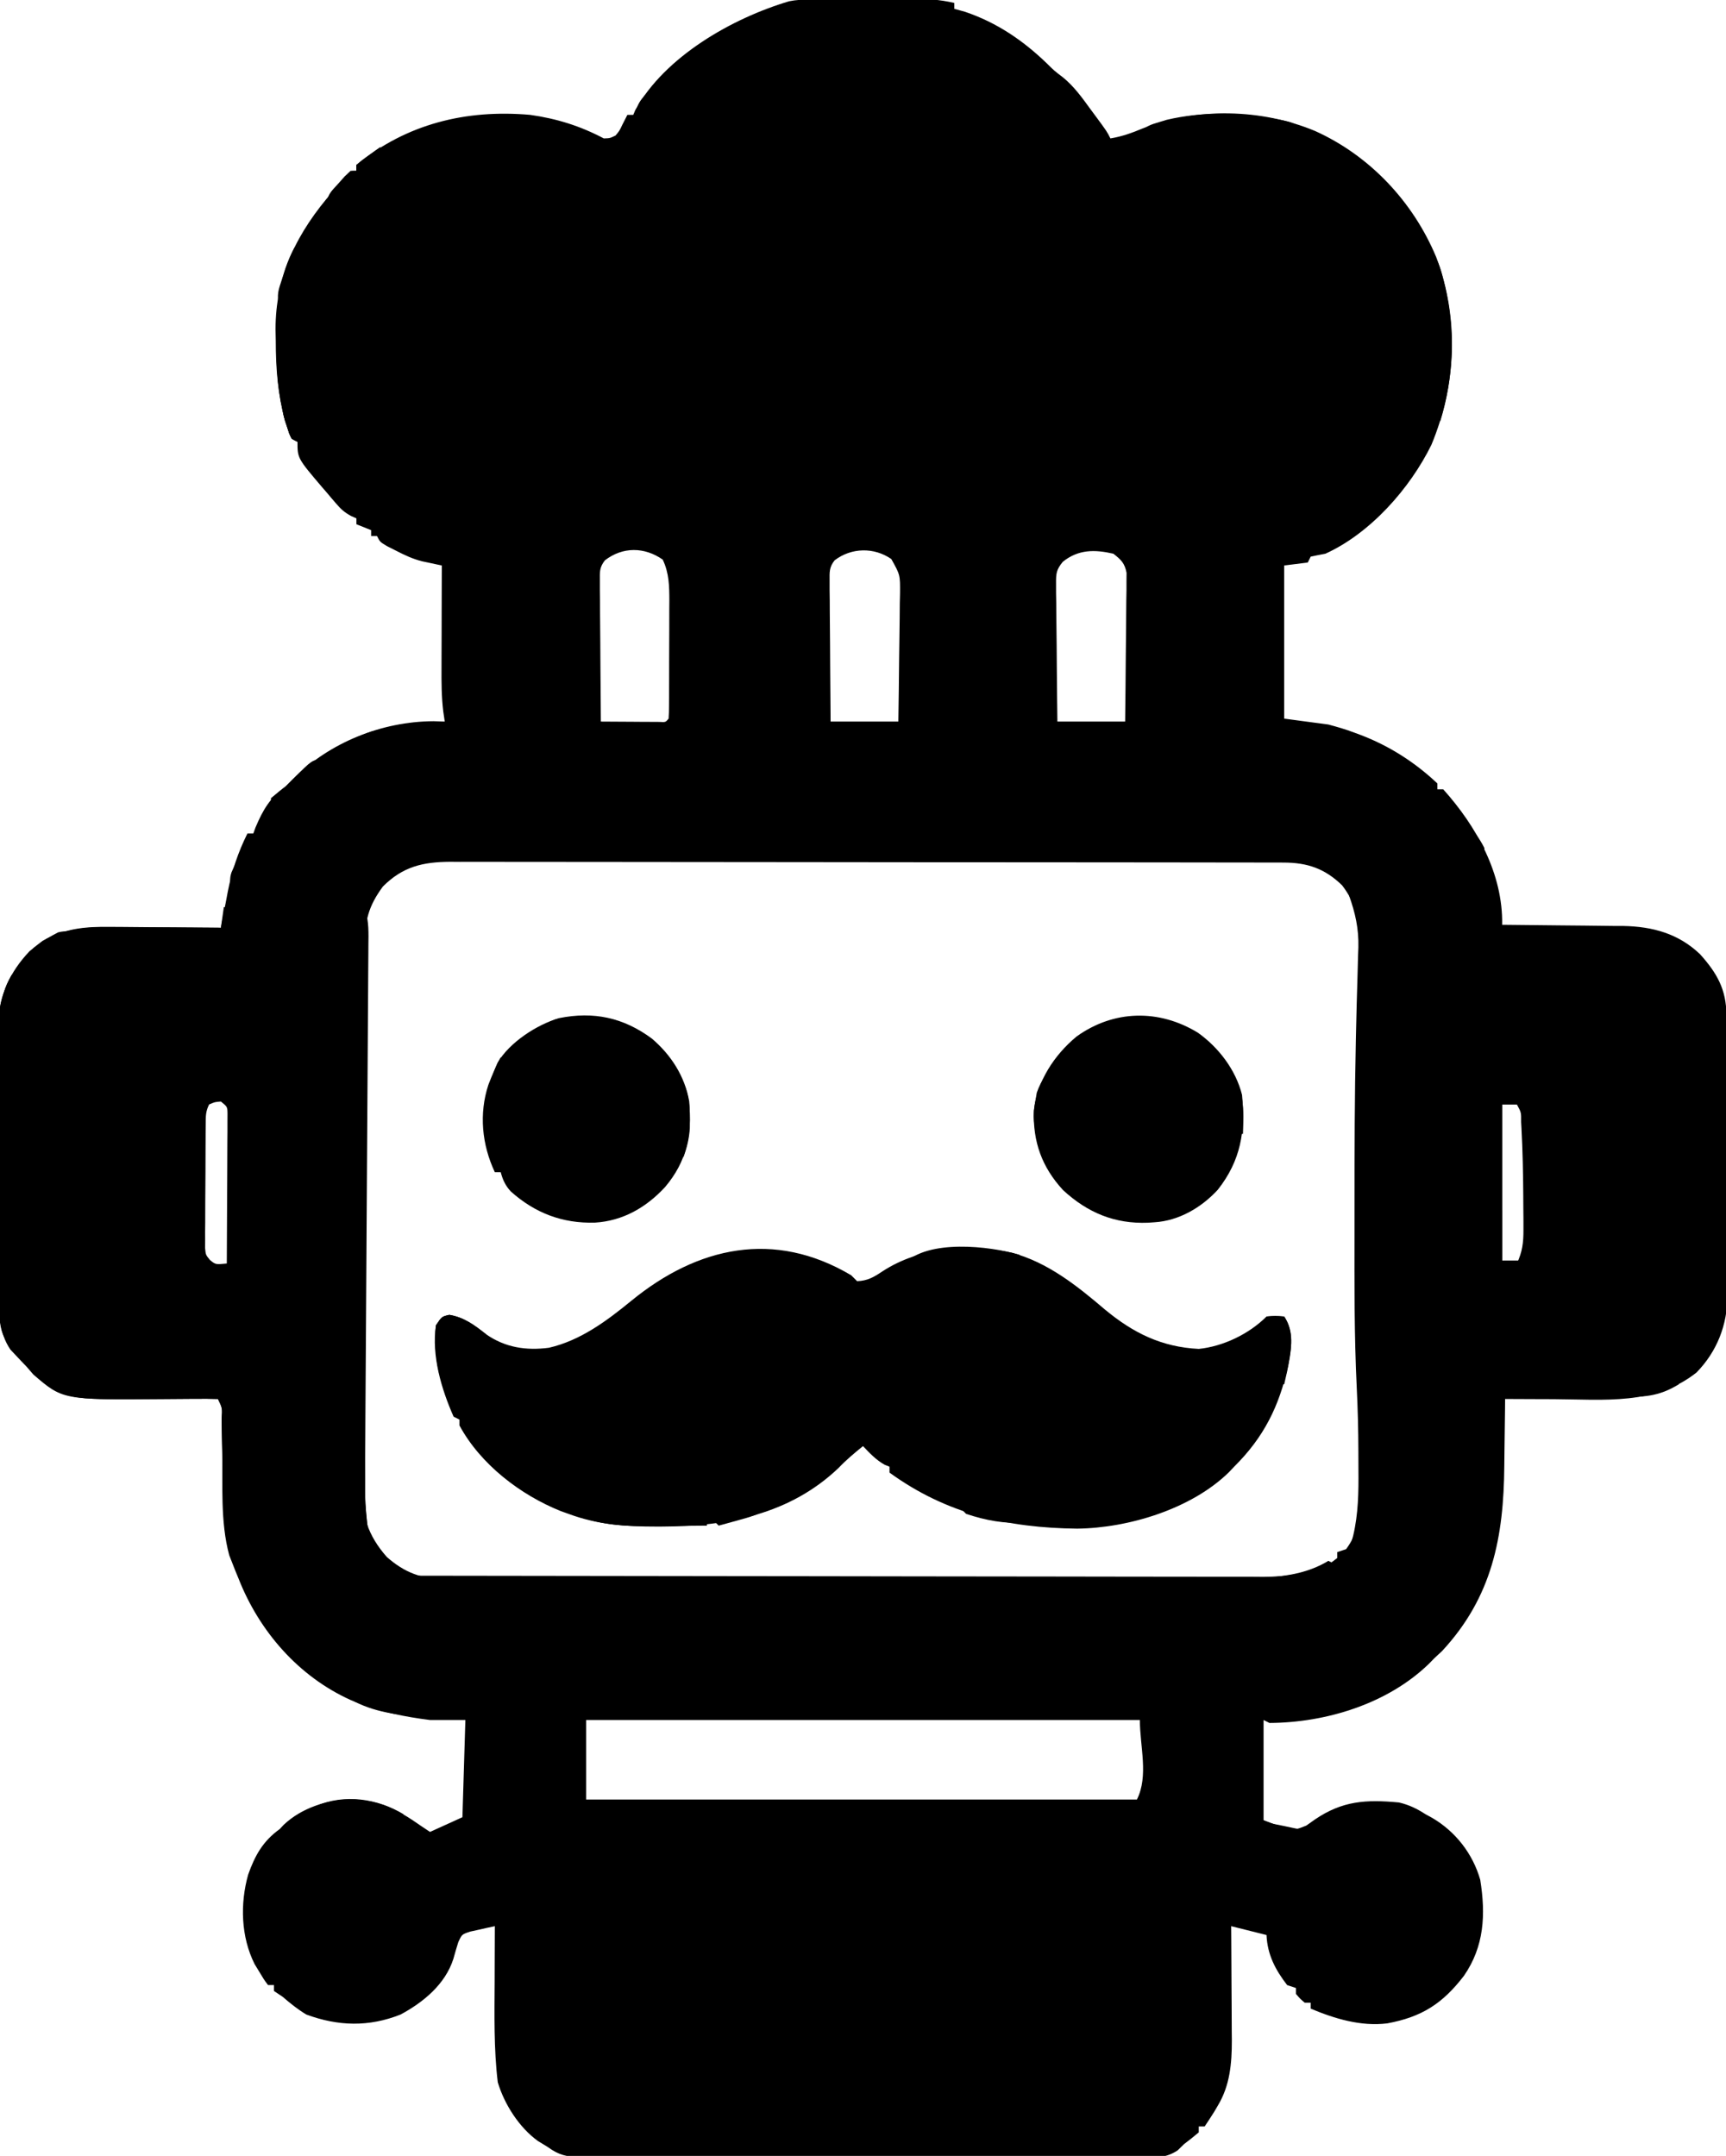 <?xml version="1.0" encoding="UTF-8"?>
<svg viewBox="0 0 586 732" version="1.1" xmlns="http://www.w3.org/2000/svg">
<path d="M0 0 C1.447 -0.005 1.447 -0.005 2.923 -0.01 C3.958 -0.008 4.994 -0.006 6.061 -0.003 C7.666 -0.005 7.666 -0.005 9.303 -0.006 C11.565 -0.007 13.827 -0.005 16.089 -0.001 C19.548 0.004 23.006 -0.001 26.465 -0.007 C28.664 -0.007 30.862 -0.005 33.061 -0.003 C34.094 -0.005 35.128 -0.007 36.192 -0.01 C37.644 -0.005 37.644 -0.005 39.125 0 C40.396 0.001 40.396 0.001 41.693 0.002 C44.253 0.136 46.629 0.568 49.127 1.129 C49.127 1.789 49.127 2.449 49.127 3.129 C50.323 3.459 51.52 3.789 52.752 4.129 C63.551 7.78 72.496 13.871 80.627 21.735 C83.12 24.201 83.12 24.201 86.045 26.418 C89.836 29.535 92.57 33.368 95.44 37.317 C95.977 38.041 96.513 38.765 97.067 39.51 C100.949 44.774 100.949 44.774 102.127 47.129 C106.091 46.48 109.489 45.237 113.19 43.692 C131.554 36.577 153.375 37.012 171.586 44.591 C190.21 52.981 204.925 68.662 212.76 87.481 C220.561 108.298 219.58 130.736 211.127 151.129 C203.837 165.977 190.404 181.193 175.127 188.129 C174.229 188.302 173.33 188.475 172.405 188.653 C171.653 188.81 170.901 188.967 170.127 189.129 C169.797 189.789 169.467 190.449 169.127 191.129 C166.487 191.459 163.847 191.789 161.127 192.129 C161.127 209.289 161.127 226.449 161.127 244.129 C166.077 244.789 171.027 245.449 176.127 246.129 C179.208 246.956 181.996 247.756 184.94 248.879 C186.008 249.274 186.008 249.274 187.098 249.677 C196.824 253.392 205.541 258.963 213.127 266.129 C213.127 266.789 213.127 267.449 213.127 268.129 C213.787 268.129 214.447 268.129 215.127 268.129 C226.409 280.71 235.443 296.783 235.127 314.129 C235.729 314.133 236.331 314.137 236.951 314.14 C243.263 314.183 249.574 314.252 255.885 314.337 C258.235 314.365 260.585 314.386 262.935 314.4 C266.329 314.422 269.722 314.469 273.115 314.52 C274.152 314.521 275.189 314.522 276.258 314.524 C286.237 314.72 295.001 317.114 302.338 324.133 C308.079 330.539 311.227 336.069 311.274 344.763 C311.285 346.115 311.285 346.115 311.296 347.494 C311.3 348.959 311.3 348.959 311.304 350.452 C311.314 352.009 311.314 352.009 311.324 353.598 C311.344 357.029 311.355 360.46 311.365 363.891 C311.37 365.066 311.374 366.24 311.378 367.45 C311.399 373.667 311.413 379.883 311.422 386.1 C311.433 392.508 311.468 398.915 311.508 405.323 C311.534 410.262 311.542 415.201 311.546 420.14 C311.551 422.501 311.562 424.862 311.581 427.224 C311.605 430.536 311.604 433.847 311.597 437.159 C311.61 438.125 311.623 439.092 311.636 440.087 C311.561 450.013 308.112 458.96 301.127 466.129 C287.037 477.332 269.713 475.286 252.627 475.192 C251.014 475.187 249.401 475.182 247.787 475.178 C243.901 475.167 240.014 475.15 236.127 475.129 C236.113 476.896 236.113 476.896 236.099 478.699 C236.058 483.161 235.992 487.623 235.92 492.085 C235.892 493.999 235.87 495.913 235.856 497.827 C235.665 522.049 231.747 542.355 214.752 560.692 C213.886 561.496 213.02 562.301 212.127 563.129 C211.551 563.722 210.975 564.315 210.381 564.926 C196.351 578.612 175.366 585.032 156.127 585.129 C155.467 584.799 154.807 584.469 154.127 584.129 C154.127 595.349 154.127 606.569 154.127 618.129 C163.92 621.89 163.92 621.89 168.651 619.961 C169.592 619.295 170.533 618.629 171.502 617.942 C180.891 611.527 188.959 611.077 200.127 612.129 C203.572 612.957 206.164 614.221 209.127 616.129 C210.258 616.748 210.258 616.748 211.412 617.379 C219.3 622.014 225.168 629.529 227.69 638.387 C229.571 650.181 229.066 660.998 222.139 671 C214.878 680.444 207.845 684.958 196.127 687.129 C187.209 688.244 178.296 685.558 170.127 682.129 C170.127 681.469 170.127 680.809 170.127 680.129 C169.467 680.129 168.807 680.129 168.127 680.129 C166.502 678.754 166.502 678.754 165.127 677.129 C165.127 676.469 165.127 675.809 165.127 675.129 C164.137 674.799 163.147 674.469 162.127 674.129 C158.088 668.884 155.416 663.765 155.127 657.129 C151.167 656.139 147.207 655.149 143.127 654.129 C143.138 655.506 143.148 656.883 143.159 658.301 C143.195 663.439 143.218 668.577 143.237 673.716 C143.247 675.934 143.261 678.152 143.278 680.37 C143.303 683.57 143.314 686.769 143.323 689.969 C143.333 690.951 143.343 691.932 143.354 692.944 C143.355 700.735 142.716 708.197 138.627 715.004 C138.204 715.724 137.782 716.443 137.346 717.184 C136.302 718.851 135.218 720.493 134.127 722.129 C133.467 722.129 132.807 722.129 132.127 722.129 C132.127 722.789 132.127 723.449 132.127 724.129 C130.507 725.518 128.83 726.843 127.127 728.129 C126.062 729.17 126.062 729.17 124.976 730.231 C121.241 732.72 118.075 732.684 113.739 732.631 C112.897 732.636 112.055 732.642 111.188 732.647 C108.368 732.661 105.549 732.646 102.729 732.631 C100.707 732.635 98.684 732.64 96.662 732.647 C91.171 732.661 85.679 732.65 80.187 732.634 C74.443 732.62 68.698 732.626 62.954 732.63 C53.307 732.633 43.659 732.619 34.012 732.596 C22.855 732.569 11.698 732.568 0.541 732.579 C-10.187 732.59 -20.915 732.584 -31.644 732.57 C-36.211 732.564 -40.779 732.564 -45.347 732.569 C-50.725 732.574 -56.102 732.564 -61.48 732.542 C-63.455 732.536 -65.43 732.536 -67.405 732.541 C-70.098 732.547 -72.791 732.534 -75.485 732.517 C-76.66 732.526 -76.66 732.526 -77.859 732.535 C-82.419 732.482 -85.195 731.828 -88.873 729.129 C-89.987 728.449 -91.1 727.768 -92.248 727.067 C-98.639 722.448 -103.632 714.599 -105.873 707.129 C-107.245 695.729 -106.991 684.214 -106.935 672.754 C-106.93 670.939 -106.926 669.124 -106.922 667.309 C-106.911 662.916 -106.894 658.523 -106.873 654.129 C-108.665 654.496 -110.45 654.896 -112.232 655.309 C-113.724 655.638 -113.724 655.638 -115.247 655.973 C-118.073 656.907 -118.073 656.907 -119.299 659.621 C-119.879 661.476 -120.424 663.342 -120.943 665.215 C-123.7 673.858 -131.108 679.947 -138.873 684.129 C-149.654 688.402 -160.021 688.125 -170.873 684.129 C-173.793 682.374 -176.303 680.353 -178.873 678.129 C-179.863 677.469 -180.853 676.809 -181.873 676.129 C-181.873 675.469 -181.873 674.809 -181.873 674.129 C-182.533 674.129 -183.193 674.129 -183.873 674.129 C-185.31 672.188 -185.31 672.188 -186.873 669.567 C-187.388 668.72 -187.904 667.873 -188.435 667 C-193.076 657.732 -193.404 646.555 -190.623 636.629 C-188.303 630.103 -185.622 625.257 -179.873 621.129 C-179.44 620.663 -179.007 620.196 -178.56 619.715 C-172.408 613.934 -164.019 611.294 -155.744 611.036 C-145.992 611.354 -139.811 614.529 -131.873 620.129 C-130.883 620.789 -129.893 621.449 -128.873 622.129 C-123.428 619.654 -123.428 619.654 -117.873 617.129 C-117.543 606.239 -117.213 595.349 -116.873 584.129 C-120.833 584.129 -124.793 584.129 -128.873 584.129 C-137.352 583.057 -145.944 581.394 -153.873 578.129 C-154.811 577.752 -154.811 577.752 -155.767 577.368 C-173.511 569.381 -186.862 553.99 -193.873 536.129 C-194.414 534.816 -194.414 534.816 -194.967 533.477 C-195.327 532.558 -195.688 531.639 -196.06 530.692 C-196.384 529.868 -196.707 529.044 -197.041 528.196 C-200.142 516.765 -199.202 504.078 -199.425 492.318 C-199.477 489.681 -199.534 487.044 -199.592 484.407 C-199.605 483.59 -199.619 482.774 -199.633 481.932 C-199.368 478.226 -199.368 478.226 -200.873 475.129 C-203.376 475.053 -205.851 475.039 -208.353 475.067 C-209.118 475.071 -209.882 475.074 -210.67 475.078 C-213.943 475.095 -217.217 475.122 -220.491 475.15 C-253.579 475.405 -253.579 475.405 -263.56 466.817 C-264.323 465.93 -265.087 465.043 -265.873 464.129 C-266.461 463.52 -267.048 462.91 -267.654 462.282 C-268.283 461.613 -268.912 460.944 -269.56 460.254 C-270.142 459.638 -270.723 459.022 -271.322 458.387 C-275.458 452.365 -275.17 445.5 -275.163 438.472 C-275.17 437.422 -275.177 436.372 -275.184 435.291 C-275.203 431.833 -275.207 428.376 -275.209 424.918 C-275.215 422.506 -275.222 420.094 -275.229 417.682 C-275.241 412.63 -275.245 407.578 -275.243 402.526 C-275.243 396.064 -275.271 389.603 -275.305 383.141 C-275.327 378.16 -275.331 373.18 -275.33 368.199 C-275.333 365.817 -275.341 363.435 -275.357 361.053 C-275.377 357.717 -275.371 354.382 -275.359 351.046 C-275.37 350.07 -275.381 349.094 -275.393 348.089 C-275.304 338.362 -271.58 330.178 -264.873 323.129 C-256.179 315.975 -248.426 314.825 -237.47 314.934 C-236.393 314.937 -235.315 314.94 -234.205 314.943 C-230.781 314.954 -227.358 314.979 -223.935 315.004 C-221.607 315.014 -219.278 315.024 -216.949 315.032 C-211.257 315.054 -205.565 315.087 -199.873 315.129 C-199.766 314.562 -199.659 313.994 -199.549 313.409 C-199.055 310.799 -198.55 308.191 -198.045 305.583 C-197.877 304.689 -197.709 303.796 -197.536 302.876 C-196.158 295.817 -194.078 289.592 -190.873 283.129 C-190.213 283.129 -189.553 283.129 -188.873 283.129 C-188.625 282.449 -188.378 281.768 -188.123 281.067 C-185.52 274.95 -183.241 271.057 -177.873 267.129 C-176.635 265.892 -176.635 265.892 -175.373 264.629 C-162.954 252.211 -145.231 245.086 -127.685 245.004 C-126.427 245.046 -125.169 245.087 -123.873 245.129 C-124.036 244.029 -124.199 242.928 -124.367 241.793 C-125.001 236.691 -124.999 231.64 -124.97 226.504 C-124.968 225.023 -124.968 225.023 -124.966 223.512 C-124.961 220.384 -124.948 217.257 -124.935 214.129 C-124.93 211.998 -124.926 209.866 -124.922 207.735 C-124.911 202.533 -124.894 197.331 -124.873 192.129 C-125.482 192.002 -126.092 191.874 -126.72 191.742 C-127.524 191.57 -128.328 191.397 -129.156 191.219 C-130.349 190.966 -130.349 190.966 -131.565 190.707 C-134.731 189.914 -137.478 188.622 -140.373 187.129 C-141.394 186.614 -142.415 186.098 -143.467 185.567 C-145.873 184.129 -145.873 184.129 -146.873 182.129 C-147.533 182.129 -148.193 182.129 -148.873 182.129 C-148.873 181.469 -148.873 180.809 -148.873 180.129 C-150.523 179.469 -152.173 178.809 -153.873 178.129 C-153.873 177.469 -153.873 176.809 -153.873 176.129 C-154.474 175.862 -155.074 175.594 -155.693 175.318 C-157.907 174.111 -159.118 173.016 -160.748 171.118 C-161.258 170.524 -161.769 169.93 -162.295 169.319 C-162.815 168.699 -163.336 168.08 -163.873 167.442 C-164.394 166.842 -164.914 166.242 -165.451 165.624 C-173.873 155.724 -173.873 155.724 -173.873 150.129 C-174.533 149.799 -175.193 149.469 -175.873 149.129 C-176.654 147.415 -176.654 147.415 -177.373 145.192 C-177.61 144.482 -177.847 143.771 -178.092 143.04 C-180.546 133.896 -181.238 125.288 -181.248 115.817 C-181.272 114.588 -181.297 113.359 -181.322 112.092 C-181.381 93.598 -173.853 78.803 -161.873 65.129 C-161.266 64.389 -160.659 63.65 -160.033 62.887 C-158.696 61.259 -157.292 59.687 -155.873 58.129 C-155.213 58.129 -154.553 58.129 -153.873 58.129 C-153.873 57.469 -153.873 56.809 -153.873 56.129 C-136.852 42.156 -116.628 37.219 -94.873 39.129 C-85.898 40.392 -77.887 42.887 -69.873 47.129 C-67.78 47.063 -67.78 47.063 -65.873 46.129 C-64.541 44.521 -64.541 44.521 -63.623 42.567 C-63.045 41.433 -62.468 40.298 -61.873 39.129 C-61.213 39.129 -60.553 39.129 -59.873 39.129 C-59.642 38.585 -59.411 38.041 -59.174 37.481 C-49.096 19.263 -26.251 6.306 -6.97 0.563 C-4.596 0.072 -2.424 0.002 0 0 Z M8.484 190.382 C6.626 192.774 6.765 194.326 6.787 197.335 C6.787 198.396 6.787 199.457 6.787 200.55 C6.803 201.694 6.818 202.838 6.834 204.016 C6.838 205.188 6.843 206.36 6.847 207.568 C6.864 211.318 6.902 215.067 6.94 218.817 C6.955 221.357 6.968 223.896 6.981 226.436 C7.011 232.668 7.07 238.898 7.127 245.129 C14.717 245.129 22.307 245.129 30.127 245.129 C30.242 237.814 30.342 230.502 30.402 223.187 C30.427 220.699 30.461 218.211 30.504 215.723 C30.565 212.146 30.593 208.57 30.615 204.993 C30.641 203.881 30.667 202.769 30.694 201.624 C30.748 195.326 30.748 195.326 27.737 189.937 C21.903 185.897 14.225 186.004 8.484 190.382 Z M-69.492 190.378 C-71.379 192.772 -71.235 194.308 -71.213 197.335 C-71.213 198.396 -71.213 199.457 -71.213 200.55 C-71.197 201.694 -71.182 202.838 -71.166 204.016 C-71.162 205.188 -71.157 206.36 -71.153 207.568 C-71.136 211.318 -71.098 215.067 -71.06 218.817 C-71.045 221.357 -71.032 223.896 -71.019 226.436 C-70.986 232.667 -70.936 238.898 -70.873 245.129 C-67.227 245.158 -63.581 245.176 -59.935 245.192 C-58.894 245.2 -57.853 245.209 -56.781 245.217 C-55.792 245.221 -54.802 245.224 -53.783 245.227 C-52.867 245.232 -51.95 245.238 -51.006 245.243 C-48.889 245.369 -48.889 245.369 -47.873 244.129 C-47.769 242.657 -47.734 241.18 -47.728 239.705 C-47.721 238.763 -47.715 237.822 -47.708 236.852 C-47.707 235.826 -47.706 234.8 -47.705 233.743 C-47.702 232.693 -47.698 231.643 -47.695 230.562 C-47.69 228.333 -47.687 226.104 -47.688 223.876 C-47.685 220.474 -47.667 217.072 -47.648 213.67 C-47.645 211.507 -47.643 209.344 -47.642 207.18 C-47.635 206.164 -47.628 205.149 -47.621 204.102 C-47.637 199.104 -47.682 194.737 -49.873 190.129 C-56.072 185.805 -63.439 185.71 -69.492 190.378 Z M85.952 190.885 C83.731 193.617 83.639 194.876 83.673 198.357 C83.673 199.398 83.674 200.438 83.674 201.511 C83.695 202.628 83.715 203.744 83.737 204.895 C83.742 206.044 83.748 207.192 83.754 208.375 C83.776 212.044 83.826 215.711 83.877 219.379 C83.897 221.866 83.916 224.353 83.932 226.84 C83.973 232.937 84.051 239.032 84.127 245.129 C91.717 245.129 99.307 245.129 107.127 245.129 C107.219 237.654 107.299 230.181 107.347 222.705 C107.367 220.162 107.394 217.618 107.429 215.075 C107.477 211.421 107.5 207.768 107.518 204.114 C107.538 202.975 107.559 201.836 107.58 200.663 C107.581 199.072 107.581 199.072 107.581 197.449 C107.59 196.516 107.599 195.583 107.608 194.622 C106.973 191.329 105.744 190.169 103.127 188.129 C96.84 186.686 91.241 186.616 85.952 190.885 Z M-144.873 301.129 C-149.803 307.818 -151.019 312.782 -151.044 321.067 C-151.051 321.872 -151.057 322.678 -151.064 323.508 C-151.084 326.211 -151.097 328.914 -151.11 331.616 C-151.123 333.553 -151.136 335.49 -151.15 337.427 C-151.185 342.691 -151.214 347.956 -151.242 353.221 C-151.259 356.511 -151.278 359.801 -151.298 363.09 C-151.365 374.571 -151.428 386.051 -151.485 397.531 C-151.539 408.228 -151.604 418.924 -151.675 429.62 C-151.735 438.805 -151.787 447.991 -151.833 457.177 C-151.86 462.662 -151.891 468.146 -151.93 473.631 C-151.966 478.793 -151.992 483.955 -152.011 489.117 C-152.019 491.008 -152.031 492.899 -152.047 494.79 C-152.068 497.379 -152.077 499.968 -152.082 502.557 C-152.091 503.299 -152.1 504.04 -152.109 504.804 C-152.094 514.472 -150.036 521.404 -143.56 528.754 C-137.533 534.081 -131.758 536.249 -123.725 536.261 C-122.704 536.265 -121.683 536.269 -120.631 536.272 C-118.959 536.271 -118.959 536.271 -117.253 536.27 C-116.064 536.273 -114.874 536.276 -113.648 536.279 C-110.35 536.286 -107.051 536.289 -103.753 536.289 C-100.193 536.291 -96.634 536.299 -93.075 536.306 C-85.294 536.319 -77.513 536.325 -69.732 536.33 C-64.871 536.332 -60.011 536.337 -55.151 536.341 C-41.688 536.353 -28.226 536.364 -14.764 536.367 C-13.472 536.367 -13.472 536.367 -12.154 536.368 C-10.859 536.368 -10.859 536.368 -9.538 536.368 C-7.788 536.369 -6.039 536.369 -4.289 536.37 C-3.421 536.37 -2.553 536.37 -1.659 536.37 C12.398 536.374 26.456 536.392 40.514 536.415 C54.953 536.439 69.393 536.451 83.832 536.452 C91.937 536.453 100.041 536.459 108.146 536.477 C115.047 536.493 121.949 536.498 128.851 536.489 C132.371 536.486 135.89 536.486 139.409 536.5 C143.23 536.513 147.051 536.507 150.873 536.497 C151.976 536.505 153.08 536.513 154.217 536.521 C163.383 536.463 171.872 535.048 179.127 529.129 C179.127 528.469 179.127 527.809 179.127 527.129 C180.117 526.799 181.107 526.469 182.127 526.129 C188.074 518.28 187.413 508.671 187.333 499.318 C187.315 497.19 187.312 495.062 187.313 492.934 C187.294 485.728 187.117 478.545 186.762 471.348 C185.895 453.551 185.975 435.755 185.999 417.942 C186.002 415.166 186.002 412.391 186.001 409.615 C185.994 390.841 186.037 372.074 186.494 353.305 C186.526 351.96 186.557 350.615 186.589 349.27 C186.735 343.182 186.907 337.098 187.123 331.012 C187.182 328.882 187.241 326.752 187.299 324.622 C187.342 323.693 187.384 322.765 187.428 321.808 C187.609 314.029 185.57 307.011 180.815 300.754 C174.958 295.034 169.019 293.009 160.896 292.998 C159.856 292.994 158.817 292.99 157.746 292.986 C156.042 292.988 156.042 292.988 154.304 292.989 C153.093 292.986 151.882 292.983 150.633 292.98 C147.274 292.973 143.914 292.97 140.555 292.969 C136.93 292.967 133.306 292.96 129.681 292.953 C121.758 292.94 113.834 292.934 105.911 292.929 C100.963 292.926 96.014 292.922 91.066 292.918 C77.364 292.906 63.661 292.895 49.959 292.892 C49.082 292.892 48.206 292.891 47.302 292.891 C46.424 292.891 45.545 292.891 44.639 292.89 C42.859 292.89 41.078 292.89 39.297 292.889 C37.972 292.889 37.972 292.889 36.621 292.888 C22.306 292.885 7.992 292.867 -6.322 292.844 C-21.022 292.82 -35.721 292.808 -50.421 292.806 C-58.673 292.806 -66.925 292.8 -75.177 292.782 C-82.203 292.766 -89.229 292.761 -96.255 292.769 C-99.839 292.773 -103.422 292.772 -107.006 292.758 C-110.894 292.743 -114.781 292.751 -118.669 292.762 C-119.798 292.754 -120.927 292.746 -122.09 292.737 C-131.322 292.796 -138.107 294.363 -144.873 301.129 Z M-199.873 374.129 C-201.956 374.296 -201.956 374.296 -203.873 375.129 C-205.082 377.547 -205.012 379.106 -205.034 381.807 C-205.044 382.778 -205.053 383.749 -205.063 384.75 C-205.067 385.802 -205.072 386.854 -205.076 387.938 C-205.082 389.016 -205.087 390.093 -205.093 391.204 C-205.103 393.486 -205.109 395.768 -205.113 398.051 C-205.123 401.549 -205.154 405.047 -205.185 408.545 C-205.192 410.76 -205.197 412.974 -205.201 415.188 C-205.213 416.238 -205.226 417.288 -205.238 418.37 C-205.235 419.344 -205.232 420.319 -205.229 421.323 C-205.233 422.18 -205.237 423.038 -205.24 423.922 C-205.028 426.187 -205.028 426.187 -203.601 427.93 C-201.676 429.51 -201.676 429.51 -197.873 429.129 C-197.822 421.618 -197.787 414.107 -197.763 406.595 C-197.753 404.038 -197.739 401.481 -197.722 398.924 C-197.698 395.256 -197.686 391.587 -197.677 387.918 C-197.662 386.195 -197.662 386.195 -197.646 384.437 C-197.646 383.376 -197.646 382.315 -197.646 381.222 C-197.639 379.816 -197.639 379.816 -197.632 378.382 C-197.656 375.928 -197.656 375.928 -199.873 374.129 Z M235.127 375.129 C235.127 392.619 235.127 410.109 235.127 428.129 C236.777 428.459 238.427 428.789 240.127 429.129 C241.982 425.179 242.374 422.06 242.358 417.711 C242.356 416.464 242.355 415.218 242.354 413.933 C242.341 412.616 242.328 411.299 242.315 409.942 C242.307 408.587 242.3 407.233 242.293 405.879 C242.24 398.352 242.091 390.833 241.69 383.317 C241.651 382.584 241.612 381.851 241.571 381.095 C241.607 377.827 241.607 377.827 240.127 375.129 C238.477 375.129 236.827 375.129 235.127 375.129 Z M-75.873 584.129 C-75.873 593.039 -75.873 601.949 -75.873 611.129 C-14.163 611.129 47.547 611.129 111.127 611.129 C115.155 603.074 112.127 593.136 112.127 584.129 C50.087 584.129 -11.953 584.129 -75.873 584.129 Z " fill="currentColor" transform="translate(274.873,-0.129)"/>
<path d="M0 0 C0.99 0.99 0.99 0.99 2 2 C5.51 1.897 7.736 0.591 10.562 -1.312 C23.372 -9.682 39.748 -10.727 54.418 -7.684 C66.697 -4.433 76.644 3.546 86.145 11.633 C95.749 19.595 105.355 24.363 118 25 C126.319 24.137 135.051 19.949 141 14 C143.938 13.75 143.938 13.75 147 14 C150.526 19.289 149.413 24.719 148.312 30.793 C145.32 44.468 140.042 55.062 130 65 C129.112 65.938 129.112 65.938 128.207 66.895 C115.446 79.374 94.106 85.82 76.705 86.027 C53.113 85.763 32.355 81.038 13 67 C13 66.34 13 65.68 13 65 C12.443 64.773 11.886 64.546 11.312 64.312 C8.368 62.641 6.318 60.447 4 58 C1.089 60.369 -1.667 62.649 -4.25 65.375 C-20.769 81.143 -41.973 85.233 -64 85.312 C-65.037 85.316 -65.037 85.316 -66.095 85.32 C-76.566 85.325 -86.094 84.694 -96 81 C-96.844 80.7 -97.689 80.399 -98.559 80.09 C-112.344 74.571 -125.881 64.17 -133 51 C-133 50.34 -133 49.68 -133 49 C-133.66 48.67 -134.32 48.34 -135 48 C-139.129 38.664 -142.528 27.277 -141 17 C-139 14 -139 14 -136.438 13.438 C-131.405 14.261 -128.059 17.034 -124 20 C-117.524 24.533 -110.362 25.636 -102.605 24.602 C-91.848 22.118 -82.966 15.453 -74.583 8.6 C-52.143 -9.729 -26.176 -15.532 0 0 Z " fill="currentColor" transform="translate(289,433)"/>
<path d="M0 0 C7.079 5.036 12.879 12.639 15 21.125 C16.186 33.458 14.592 43.381 6.781 53.324 C1.226 59.364 -6.385 63.856 -14.688 64.375 C-15.425 64.425 -16.162 64.476 -16.922 64.527 C-28.266 64.968 -37.427 61.137 -45.75 53.477 C-52.981 45.633 -56.027 37.03 -55.688 26.5 C-54.631 16.537 -48.799 7.639 -41.188 1.312 C-28.522 -7.798 -13.159 -8.029 0 0 Z " fill="currentColor" transform="translate(406.688,350.625)"/>
<path d="M0 0 C6.549 5.591 11.212 12.817 12.688 21.375 C13.577 32.743 11.946 41.582 4.504 50.406 C-1.872 57.317 -9.808 61.925 -19.332 62.496 C-30.345 62.815 -39.685 59.259 -47.902 51.902 C-49.732 49.921 -50.625 47.97 -51.312 45.375 C-51.972 45.375 -52.633 45.375 -53.312 45.375 C-57.703 36.02 -58.738 25.559 -55.5 15.688 C-54.815 13.899 -54.09 12.125 -53.312 10.375 C-53.012 9.676 -52.712 8.978 -52.402 8.258 C-48.401 1.344 -39.091 -4.711 -31.5 -6.938 C-19.759 -9.3 -9.641 -7.13 0 0 Z " fill="currentColor" transform="translate(221.312,352.625)"/>
<path d="M0 0 C2.78 2.401 3.899 4.503 5 8 C5.186 10.801 5.27 13.5 5.254 16.299 C5.257 17.131 5.26 17.964 5.263 18.821 C5.271 21.609 5.265 24.396 5.259 27.183 C5.261 29.182 5.265 31.182 5.269 33.181 C5.279 38.611 5.275 44.04 5.269 49.47 C5.264 55.152 5.268 60.834 5.271 66.517 C5.275 76.061 5.27 85.606 5.261 95.151 C5.25 106.183 5.253 117.214 5.264 128.246 C5.273 137.718 5.275 147.19 5.27 156.662 C5.266 162.319 5.266 167.976 5.273 173.633 C5.278 178.953 5.274 184.273 5.263 189.594 C5.26 191.545 5.261 193.497 5.265 195.448 C5.271 198.115 5.264 200.781 5.254 203.447 C5.258 204.217 5.263 204.987 5.267 205.78 C5.233 210.545 4.502 214.473 3 219 C2.34 219 1.68 219 1 219 C1.142 218.465 1.284 217.93 1.431 217.379 C3.178 209.944 3.272 202.635 3.206 195.038 C3.188 192.927 3.185 190.817 3.186 188.707 C3.167 181.536 2.988 174.39 2.635 167.228 C1.768 149.428 1.847 131.629 1.872 113.813 C1.875 111.037 1.875 108.261 1.875 105.486 C1.872 86.713 1.915 67.945 2.332 49.176 C2.347 48.504 2.361 47.832 2.376 47.14 C2.522 40.387 2.693 33.635 2.908 26.883 C2.963 24.753 3.019 22.622 3.074 20.492 C3.112 19.564 3.149 18.635 3.187 17.679 C3.335 11.305 2.153 5.991 0 0 Z " fill="currentColor" transform="translate(458,304)"/>
<path d="M0 0 C1.292 3.923 1.116 7.86 1.076 11.937 C1.072 12.743 1.068 13.549 1.064 14.379 C1.049 17.081 1.028 19.784 1.006 22.487 C0.994 24.424 0.983 26.36 0.972 28.297 C0.947 32.47 0.92 36.643 0.89 40.817 C0.843 47.419 0.803 54.021 0.765 60.623 C0.676 75.835 0.576 91.048 0.477 106.261 C0.385 120.19 0.296 134.119 0.216 148.047 C0.177 154.606 0.134 161.165 0.087 167.724 C0.058 171.812 0.034 175.9 0.012 179.988 C0 181.879 -0.013 183.77 -0.028 185.661 C-0.049 188.25 -0.063 190.839 -0.076 193.428 C-0.083 194.169 -0.091 194.911 -0.098 195.675 C-0.114 200.852 0.358 205.862 1 211 C0.01 210.34 -0.98 209.68 -2 209 C-2.299 206.304 -2.4 203.837 -2.374 201.138 C-2.378 200.316 -2.382 199.495 -2.386 198.648 C-2.396 195.879 -2.384 193.11 -2.372 190.341 C-2.375 188.362 -2.378 186.383 -2.383 184.404 C-2.393 179.015 -2.383 173.627 -2.37 168.238 C-2.359 162.604 -2.363 156.97 -2.365 151.335 C-2.366 141.867 -2.355 132.398 -2.336 122.93 C-2.315 111.985 -2.311 101.04 -2.318 90.095 C-2.323 79.573 -2.318 69.05 -2.307 58.527 C-2.302 54.048 -2.301 49.568 -2.303 45.089 C-2.305 39.808 -2.297 34.528 -2.281 29.248 C-2.277 27.311 -2.276 25.374 -2.279 23.437 C-2.282 20.79 -2.273 18.144 -2.261 15.497 C-2.264 14.733 -2.268 13.969 -2.272 13.181 C-2.233 8.433 -1.495 4.512 0 0 Z " fill="currentColor" transform="translate(124,309)"/>
<path d="M0 0 C0.66 0.33 1.32 0.66 2 1 C-0.732 5.098 -3.21 5.258 -7.85 6.413 C-13.088 7.389 -18.226 7.409 -23.54 7.374 C-25.364 7.38 -25.364 7.38 -27.225 7.386 C-30.569 7.394 -33.913 7.389 -37.257 7.378 C-40.876 7.369 -44.494 7.377 -48.112 7.383 C-55.185 7.393 -62.259 7.386 -69.332 7.374 C-77.571 7.36 -85.809 7.362 -94.048 7.364 C-108.742 7.367 -123.436 7.356 -138.13 7.336 C-152.391 7.317 -166.652 7.31 -180.913 7.316 C-196.453 7.322 -211.992 7.322 -227.531 7.31 C-229.187 7.309 -230.842 7.308 -232.498 7.307 C-233.312 7.306 -234.127 7.305 -234.966 7.305 C-240.711 7.301 -246.456 7.301 -252.201 7.303 C-259.194 7.305 -266.187 7.3 -273.18 7.286 C-276.749 7.278 -280.318 7.274 -283.887 7.279 C-287.75 7.284 -291.613 7.273 -295.476 7.261 C-296.611 7.264 -297.747 7.268 -298.917 7.272 C-299.947 7.266 -300.977 7.26 -302.039 7.254 C-302.931 7.254 -303.823 7.253 -304.742 7.252 C-307 7 -307 7 -310 5 C-309.063 5.002 -309.063 5.002 -308.107 5.003 C-271.072 5.071 -234.037 5.122 -197.003 5.153 C-192.554 5.157 -188.106 5.161 -183.657 5.165 C-182.772 5.166 -181.886 5.166 -180.974 5.167 C-166.641 5.18 -152.308 5.204 -137.975 5.231 C-123.265 5.26 -108.554 5.276 -93.844 5.282 C-84.769 5.286 -75.694 5.299 -66.62 5.324 C-60.394 5.34 -54.168 5.344 -47.943 5.341 C-44.353 5.339 -40.763 5.341 -37.173 5.358 C-33.274 5.375 -29.376 5.369 -25.478 5.361 C-24.351 5.37 -23.225 5.378 -22.064 5.387 C-14.098 5.342 -6.749 4.499 0 0 Z " fill="currentColor" transform="translate(451,530)"/>
<path d="M0 0 C0.33 0.66 0.66 1.32 1 2 C0.544 3.208 0.544 3.208 0.079 4.44 C-1.401 9.322 -1.279 13.886 -1.259 18.959 C-1.262 20.052 -1.266 21.146 -1.269 22.272 C-1.278 25.88 -1.272 29.487 -1.266 33.094 C-1.267 35.604 -1.269 38.115 -1.271 40.625 C-1.274 45.884 -1.27 51.143 -1.261 56.402 C-1.25 62.472 -1.253 68.542 -1.264 74.612 C-1.275 80.464 -1.273 86.316 -1.268 92.168 C-1.266 94.652 -1.268 97.137 -1.273 99.622 C-1.278 103.095 -1.27 106.568 -1.259 110.041 C-1.263 111.067 -1.267 112.092 -1.271 113.149 C-1.241 118.167 -0.997 122.301 1 127 C-2.337 124.094 -3.376 122.342 -4 118 C-4.091 116.442 -4.139 114.882 -4.147 113.321 C-4.154 112.41 -4.161 111.499 -4.169 110.561 C-4.172 109.573 -4.174 108.586 -4.177 107.569 C-4.184 106.52 -4.19 105.471 -4.197 104.389 C-4.217 100.921 -4.228 97.453 -4.238 93.984 C-4.242 92.798 -4.246 91.611 -4.251 90.388 C-4.271 84.108 -4.286 77.828 -4.295 71.547 C-4.306 65.07 -4.341 58.593 -4.38 52.116 C-4.407 47.126 -4.415 42.137 -4.418 37.147 C-4.423 34.76 -4.435 32.372 -4.453 29.985 C-4.478 26.639 -4.477 23.294 -4.47 19.948 C-4.483 18.969 -4.496 17.99 -4.509 16.982 C-4.46 10.489 -3.094 5.708 0 0 Z " fill="currentColor" transform="translate(4,331)"/>
<path d="M0 0 C0.33 0 0.66 0 1 0 C1 2.97 1 5.94 1 9 C-1.186 9.022 -1.186 9.022 -3.415 9.044 C-8.863 9.103 -14.311 9.18 -19.758 9.262 C-22.108 9.296 -24.458 9.324 -26.808 9.346 C-30.202 9.38 -33.595 9.433 -36.988 9.488 C-38.544 9.498 -38.544 9.498 -40.13 9.508 C-51.875 9.681 -51.875 9.681 -61.98 14.832 C-63.516 16.651 -63.516 16.651 -64.781 18.574 C-65.385 19.28 -65.385 19.28 -66 20 C-66.99 20 -67.98 20 -69 20 C-67.631 16.815 -66.196 15.027 -63.438 12.938 C-62.817 12.452 -62.197 11.966 -61.559 11.465 C-54.072 7.178 -46.893 6.579 -38.402 6.707 C-36.79 6.713 -36.79 6.713 -35.145 6.72 C-31.742 6.737 -28.34 6.774 -24.938 6.812 C-22.618 6.828 -20.298 6.841 -17.979 6.854 C-12.319 6.886 -6.659 6.937 -1 7 C-0.67 4.69 -0.34 2.38 0 0 Z " fill="currentColor" transform="translate(76,308)"/>
<path d="M0 0 C1.647 0.308 3.292 0.621 4.938 0.938 C5.854 1.112 6.771 1.286 7.715 1.465 C10 2 10 2 11 3 C12.564 3.123 14.134 3.178 15.703 3.205 C17.205 3.235 17.205 3.235 18.737 3.266 C20.369 3.291 20.369 3.291 22.035 3.316 C23.144 3.337 24.252 3.358 25.394 3.379 C28.95 3.445 32.506 3.504 36.062 3.562 C38.467 3.606 40.871 3.649 43.275 3.693 C49.184 3.802 55.092 3.901 61 4 C61.33 20.17 61.66 36.34 62 53 C61.67 53 61.34 53 61 53 C60.107 47.581 59.81 42.307 59.719 36.82 C59.681 35.07 59.643 33.32 59.605 31.57 C59.552 28.831 59.499 26.092 59.448 23.354 C59.396 20.697 59.339 18.04 59.281 15.383 C59.268 14.557 59.254 13.731 59.24 12.88 C59.512 9.133 59.512 9.133 58 6 C55.497 5.924 53.022 5.909 50.52 5.938 C49.755 5.941 48.991 5.945 48.203 5.949 C44.929 5.965 41.656 5.993 38.382 6.021 C8.47 6.251 8.47 6.251 0 1 C0 0.67 0 0.34 0 0 Z " fill="currentColor" transform="translate(16,469)"/>
<path d="M0 0 C2.992 3.386 4.085 6.945 5.125 11.25 C5.38 12.306 5.38 12.306 5.641 13.383 C9.12 28.67 8.574 44.003 4 59 C3.315 56.87 2.878 55.458 3.462 53.265 C4.593 48.504 4.186 43.466 4.185 38.595 C4.187 36.6 4.206 34.606 4.225 32.611 C4.554 18.893 4.554 18.893 0.93 5.889 C0 4 0 4 0 0 Z " fill="currentColor" transform="translate(485,84)"/>
<path d="M0 0 C0.68 0.126 1.36 0.252 2.061 0.382 C5.137 1.014 6.797 1.359 9.062 3.625 C2.45 2.717 2.45 2.717 -0.133 2.102 C-3.975 1.449 -7.734 1.434 -11.625 1.438 C-12.453 1.438 -13.281 1.438 -14.134 1.438 C-24.826 1.534 -35.409 2.79 -45.938 4.625 C-43.684 2.372 -42.332 1.955 -39.312 1.062 C-38.495 0.814 -37.678 0.565 -36.836 0.309 C-24.861 -2.516 -12.042 -2.242 0 0 Z " fill="currentColor" transform="translate(432.938,40.375)"/>
<path d="M0 0 C0.66 0.66 1.32 1.32 2 2 C1.078 1.995 0.156 1.99 -0.795 1.984 C-4.256 1.967 -7.717 1.954 -11.177 1.945 C-12.668 1.94 -14.159 1.933 -15.649 1.925 C-23.495 1.88 -31.214 1.885 -39 3 C-30.763 -5.237 -10.336 -3.001 0 0 Z " fill="currentColor" transform="translate(346,426)"/>
<path d="M0 0 C1.98 0 3.96 0 6 0 C6 0.33 6 0.66 6 1 C4.35 1 2.7 1 1 1 C1 18.49 1 35.98 1 54 C2.98 54 4.96 54 7 54 C7 54.66 7 55.32 7 56 C3.535 56.495 3.535 56.495 0 57 C0 38.19 0 19.38 0 0 Z " fill="currentColor" transform="translate(509,374)"/>
<path d="M0 0 C-6.937 4.277 -12.344 4.477 -20.375 4.172 C-21.54 4.144 -22.705 4.116 -23.906 4.087 C-27.605 3.995 -31.302 3.873 -35 3.75 C-37.517 3.682 -40.034 3.615 -42.551 3.551 C-48.701 3.389 -54.851 3.204 -61 3 C-61 2.67 -61 2.34 -61 2 C-60.394 1.992 -59.787 1.984 -59.162 1.975 C-52.819 1.889 -46.475 1.79 -40.132 1.683 C-37.769 1.644 -35.405 1.61 -33.041 1.578 C-29.633 1.532 -26.225 1.474 -22.816 1.414 C-21.769 1.403 -20.722 1.391 -19.643 1.379 C-14.904 1.285 -10.508 1.008 -5.886 -0.088 C-2 -1 -2 -1 0 0 Z " fill="currentColor" transform="translate(570,470)"/>
<path d="M0 0 C0.66 0.33 1.32 0.66 2 1 C-4.331 8.1 -10.697 14.869 -18 21 C-18 16.613 -15.247 14.64 -12.375 11.625 C-11.853 11.06 -11.331 10.496 -10.793 9.914 C-7.406 6.301 -3.863 3.097 0 0 Z " fill="currentColor" transform="translate(234,18)"/>
<path d="M0 0 C0.33 0 0.66 0 1 0 C1.025 0.752 1.05 1.504 1.076 2.279 C1.192 5.665 1.314 9.051 1.438 12.438 C1.477 13.622 1.516 14.806 1.557 16.025 C1.599 17.15 1.64 18.275 1.684 19.434 C1.72 20.476 1.757 21.518 1.795 22.592 C1.735 24.95 1.735 24.95 3 26 C3.235 28.183 3.414 30.372 3.562 32.562 C3.646 33.76 3.73 34.958 3.816 36.191 C3.877 37.118 3.938 38.045 4 39 C4.66 39 5.32 39 6 39 C6.33 41.31 6.66 43.62 7 46 C5 45 5 45 4.219 43.285 C3.863 42.185 3.863 42.185 3.5 41.062 C3.263 40.352 3.026 39.642 2.781 38.91 C0.374 29.941 -0.26 21.666 -0.125 12.375 C-0.116 11.18 -0.107 9.985 -0.098 8.754 C-0.074 5.836 -0.042 2.918 0 0 Z " fill="currentColor" transform="translate(94,104)"/>
<path d="M0 0 C4.975 0.814 8.561 3.412 12.438 6.562 C12.768 7.223 13.098 7.883 13.438 8.562 C10.766 7.598 8.654 6.738 6.438 4.938 C3.933 3.216 2.417 3.24 -0.562 3.562 C-2.559 5.559 -1.972 9.38 -2.125 12.125 C-2.168 12.836 -2.211 13.547 -2.256 14.279 C-2.362 16.04 -2.463 17.801 -2.562 19.562 C-2.893 19.562 -3.223 19.562 -3.562 19.562 C-4.668 14.311 -5.106 8.911 -4.562 3.562 C-2.562 0.562 -2.562 0.562 0 0 Z " fill="currentColor" transform="translate(152.562,446.438)"/>
<path d="M0 0 C0.66 0.33 1.32 0.66 2 1 C0 4 0 4 -3 5 C-4.611 6.627 -4.611 6.627 -6.188 8.625 C-9.775 12.872 -13.732 16.452 -18 20 C-18 16.073 -16.721 15.181 -14.125 12.312 C-13.406 11.504 -12.686 10.696 -11.945 9.863 C-10 8 -10 8 -8 8 C-8 7.34 -8 6.68 -8 6 C-6.25 4.492 -6.25 4.492 -4 2.875 C-3.257 2.336 -2.515 1.797 -1.75 1.242 C-0.884 0.627 -0.884 0.627 0 0 Z " fill="currentColor" transform="translate(129,50)"/>
<path d="M0 0 C-0.66 0.33 -1.32 0.66 -2 1 C-3.021 0.535 -4.042 0.069 -5.094 -0.41 C-9.269 -2.304 -12.964 -2.482 -17.5 -2.438 C-18.221 -2.457 -18.941 -2.477 -19.684 -2.498 C-23.702 -2.494 -26.336 -2.042 -29.781 0.09 C-33 2 -33 2 -35.438 1.75 C-35.953 1.502 -36.469 1.255 -37 1 C-35.464 0.177 -33.921 -0.633 -32.375 -1.438 C-31.516 -1.89 -30.658 -2.342 -29.773 -2.809 C-20.062 -6.98 -8.83 -5.367 0 0 Z " fill="currentColor" transform="translate(137,616)"/>
<path d="M0 0 C0.33 0 0.66 0 1 0 C1.944 7.165 2.027 14.194 1.969 21.414 C2.006 25.688 2.407 29.772 3 34 C2.01 33.34 1.02 32.68 0 32 C-0.267 29.517 -0.349 27.285 -0.293 24.805 C-0.289 24.097 -0.284 23.39 -0.28 22.661 C-0.263 20.399 -0.226 18.137 -0.188 15.875 C-0.172 14.342 -0.159 12.81 -0.146 11.277 C-0.113 7.518 -0.062 3.759 0 0 Z " fill="currentColor" transform="translate(122,486)"/>
<path d="M0 0 C5.222 5.934 5.317 12.557 5.203 20.109 C4.951 23.693 4.224 26.634 3 30 C2.081 27.242 1.901 25.767 1.973 22.945 C1.985 22.165 1.997 21.386 2.01 20.582 C2.045 18.952 2.084 17.322 2.127 15.691 C2.189 11.235 1.881 8.115 0 4 C0 2.68 0 1.36 0 0 Z " fill="currentColor" transform="translate(229,363)"/>
<path d="M0 0 C0.33 0.66 0.66 1.32 1 2 C0.699 2.857 0.398 3.713 0.088 4.596 C-1.189 8.59 -1.351 12.312 -1.414 16.461 C-1.433 17.252 -1.453 18.042 -1.473 18.857 C-1.532 21.363 -1.579 23.869 -1.625 26.375 C-1.663 28.082 -1.702 29.789 -1.742 31.496 C-1.838 35.664 -1.922 39.832 -2 44 C-2.33 44 -2.66 44 -3 44 C-3.074 38.698 -3.129 33.397 -3.165 28.094 C-3.18 26.292 -3.2 24.49 -3.226 22.688 C-3.263 20.091 -3.28 17.495 -3.293 14.898 C-3.316 13.698 -3.316 13.698 -3.34 12.473 C-3.341 7.553 -2.619 4.32 0 0 Z " fill="currentColor" transform="translate(4,331)"/>
<path d="M0 0 C2.875 -0.188 2.875 -0.188 6 0 C9.702 5.553 8.256 12.316 7 18.625 C6.676 20.086 6.347 21.545 6 23 C5.67 23 5.34 23 5 23 C5 15.74 5 8.48 5 1 C3.02 1.33 1.04 1.66 -1 2 C-0.67 1.34 -0.34 0.68 0 0 Z " fill="currentColor" transform="translate(430,447)"/>
<path d="M0 0 C1.625 -0.027 3.25 -0.046 4.875 -0.062 C5.78 -0.074 6.685 -0.086 7.617 -0.098 C10 0 10 0 12 1 C14.104 1.154 16.212 1.25 18.32 1.316 C19.577 1.358 20.834 1.4 22.129 1.443 C24.107 1.502 24.107 1.502 26.125 1.562 C27.465 1.606 28.805 1.649 30.145 1.693 C33.43 1.8 36.715 1.902 40 2 C40 2.33 40 2.66 40 3 C35.75 3.05 31.5 3.086 27.25 3.11 C25.808 3.12 24.366 3.133 22.924 3.151 C15.035 3.244 7.659 3.174 0 1 C0 0.67 0 0.34 0 0 Z " fill="currentColor" transform="translate(200,515)"/>
<path d="M0 0 C0.66 0.33 1.32 0.66 2 1 C0.907 2.342 -0.2 3.673 -1.312 5 C-1.927 5.742 -2.542 6.485 -3.176 7.25 C-5 9 -5 9 -8 9 C-8.11 9.626 -8.219 10.253 -8.332 10.898 C-8.491 11.716 -8.649 12.533 -8.812 13.375 C-8.963 14.187 -9.114 14.999 -9.27 15.836 C-10 18 -10 18 -13 20 C-11.91 10.844 -7.879 6.599 -1 1 C-0.67 0.67 -0.34 0.34 0 0 Z " fill="currentColor" transform="translate(179,351)"/>
<path d="M0 0 C0.33 0 0.66 0 1 0 C1.33 12.87 1.66 25.74 2 39 C-1.372 34.503 -1.339 32.236 -1.074 26.953 C-1.048 26.182 -1.021 25.411 -0.994 24.616 C-0.907 22.16 -0.797 19.705 -0.688 17.25 C-0.624 15.582 -0.562 13.914 -0.502 12.246 C-0.351 8.163 -0.181 4.082 0 0 Z " fill="currentColor" transform="translate(170,672)"/>
<path d="M0 0 C5.005 0.518 9.24 1.32 14 3 C17.657 4.035 21.328 5.02 25 6 C25 6.33 25 6.66 25 7 C16.13 6.296 7.866 5.437 0 1 C0 0.67 0 0.34 0 0 Z " fill="currentColor" transform="translate(119,576)"/>
<path d="M0 0 C-0.652 0.208 -1.305 0.415 -1.977 0.629 C-7.738 2.66 -11.205 4.577 -14.746 9.609 C-15.367 10.298 -15.367 10.298 -16 11 C-16.99 11 -17.98 11 -19 11 C-16.607 5.33 -11.558 2.337 -6.25 -0.438 C-3.723 -1.069 -2.458 -0.708 0 0 Z " fill="currentColor" transform="translate(26,317)"/>
<path d="M0 0 C0 0.66 0 1.32 0 2 C-0.701 2.392 -1.403 2.784 -2.125 3.188 C-5.316 5.199 -7.206 7.399 -9.582 10.281 C-11.273 12.331 -13.017 14.229 -15 16 C-15.66 16 -16.32 16 -17 16 C-17 15.01 -17 14.02 -17 13 C-15.379 11.611 -13.703 10.287 -12 9 C-11.175 8.175 -10.35 7.35 -9.5 6.5 C-3 0 -3 0 0 0 Z " fill="currentColor" transform="translate(109,258)"/>
<path d="M0 0 C0.66 0.33 1.32 0.66 2 1 C-0.718 5.077 -3.149 5.264 -7.758 6.438 C-13.169 7.376 -18.529 7.235 -24 7 C-24 6.67 -24 6.34 -24 6 C-22.938 5.902 -21.876 5.804 -20.781 5.703 C-12.983 4.904 -6.881 3.991 0 0 Z " fill="currentColor" transform="translate(451,530)"/>
<path d="M0 0 C1.368 3.695 0.557 5.476 -1 9 C-1.33 10.176 -1.66 11.351 -2 12.562 C-2.795 15.294 -3.621 17.537 -5 20 C-6.29 16.129 -5.425 14.414 -4.188 10.562 C-3.83 9.429 -3.473 8.296 -3.105 7.129 C-2.217 4.614 -1.269 2.337 0 0 Z " fill="currentColor" transform="translate(100,84)"/>
<path d="M0 0 C0.804 0.144 1.609 0.289 2.438 0.438 C5.119 0.861 7.74 1.179 10.438 1.438 C14.486 1.863 18.126 2.763 22 4 C22 4.33 22 4.66 22 5 C15.014 5.403 8.641 4.227 2 2 C1.34 1.34 0.68 0.68 0 0 Z " fill="currentColor" transform="translate(326,512)"/>
<path d="M0 0 C1.347 3.368 0.631 5.557 -0.453 8.918 C-1.489 12.863 -1.69 16.943 -2 21 C-5.154 16.269 -3.904 11.446 -3 6 C-2.2 3.714 -1.31 2.051 0 0 Z " fill="currentColor" transform="translate(355,365)"/>
<path d="M0 0 C0.33 0 0.66 0 1 0 C1 5.61 1 11.22 1 17 C2.98 17 4.96 17 7 17 C7 17.66 7 18.32 7 19 C4.69 19.33 2.38 19.66 0 20 C0 13.4 0 6.8 0 0 Z " fill="currentColor" transform="translate(509,411)"/>
<path d="M0 0 C5.611 6.121 5.288 14.205 5 22 C4.67 22 4.34 22 4 22 C3.818 20.679 3.818 20.679 3.633 19.332 C3.465 18.171 3.298 17.009 3.125 15.812 C2.963 14.664 2.8 13.515 2.633 12.332 C2.12 9.053 2.12 9.053 0.93 6.324 C0 4 0 4 0 0 Z " fill="currentColor" transform="translate(417,363)"/>
<path d="M0 0 C2.31 0 4.62 0 7 0 C3.628 2.248 0.713 3.052 -3.188 4.125 C-4.169 4.398 -4.169 4.398 -5.17 4.676 C-6.779 5.122 -8.389 5.562 -10 6 C-10.66 5.34 -11.32 4.68 -12 4 C-8.04 3.34 -4.08 2.68 0 2 C0 1.34 0 0.68 0 0 Z " fill="currentColor" transform="translate(254,512)"/>
<path d="M0 0 C0.66 0.33 1.32 0.66 2 1 C0.925 2.299 -0.16 3.589 -1.25 4.875 C-1.853 5.594 -2.457 6.314 -3.078 7.055 C-4.971 8.971 -6.537 9.964 -9 11 C-7.441 7.173 -4.968 4.82 -2 2 C-1.34 1.34 -0.68 0.68 0 0 Z " fill="currentColor" transform="translate(367,351)"/>
<path d="M0 0 C2 2 2 2 2 6 C2.66 6 3.32 6 4 6 C4.33 8.31 4.66 10.62 5 13 C3 12 3 12 2.148 10.039 C1.893 9.242 1.638 8.446 1.375 7.625 C1.115 6.834 0.854 6.042 0.586 5.227 C0 3 0 3 0 0 Z " fill="currentColor" transform="translate(96,137)"/>
<path d="M0 0 C0.722 0.144 1.444 0.289 2.188 0.438 C3.58 0.716 3.58 0.716 5 1 C5.866 1.186 6.732 1.371 7.625 1.562 C10.089 2.091 10.089 2.091 13 2 C12.01 2.99 11.02 3.98 10 5 C6.088 3.844 3.125 2.645 0 0 Z " fill="currentColor" transform="translate(431,619)"/>
<path d="M0 0 C0.66 0.33 1.32 0.66 2 1 C1.383 2.649 0.757 4.294 0.125 5.938 C-0.223 6.854 -0.571 7.771 -0.93 8.715 C-2 11 -2 11 -4 12 C-3.457 7.435 -2.205 4.027 0 0 Z " fill="currentColor" transform="translate(170,359)"/>
<path d="M0 0 C-0.557 0.268 -1.114 0.536 -1.688 0.812 C-4.088 1.987 -4.088 1.987 -6.5 3.688 C-9 5 -9 5 -11.156 4.582 C-11.765 4.39 -12.373 4.198 -13 4 C-4.738 -0.592 -4.738 -0.592 0 0 Z " fill="currentColor" transform="translate(194,346)"/>
<path d="M0 0 C0 0.66 0 1.32 0 2 C-7.429 4.429 -7.429 4.429 -11 3 C-4.5 0 -4.5 0 0 0 Z " fill="currentColor" transform="translate(131,248)"/>
<path d="M0 0 C1.648 0.281 3.293 0.575 4.938 0.875 C5.854 1.037 6.771 1.2 7.715 1.367 C8.469 1.576 9.223 1.785 10 2 C10.33 2.66 10.66 3.32 11 4 C8 5 8 5 5.957 4.223 C5.249 3.84 4.542 3.457 3.812 3.062 C3.097 2.682 2.382 2.302 1.645 1.91 C1.102 1.61 0.559 1.309 0 1 C0 0.67 0 0.34 0 0 Z " fill="currentColor" transform="translate(16,469)"/>
<path d="M0 0 C3.15 3.423 3.562 6.443 4 11 C1.966 9.585 1.096 8.45 0.578 6.02 C0.337 4.018 0.165 2.009 0 0 Z " fill="currentColor" transform="translate(229,363)"/>
<path d="M0 0 C2.619 2.369 4.419 4.837 6 8 C5.67 8.99 5.34 9.98 5 11 C4.67 9.68 4.34 8.36 4 7 C3.34 7 2.68 7 2 7 C0 4 0 4 0 0 Z " fill="currentColor" transform="translate(498,280)"/>
<path d="M0 0 C0.955 2.17 1.144 3.563 0.398 5.824 C-0.359 7.568 -1.176 9.286 -2 11 C-2.955 8.83 -3.144 7.437 -2.398 5.176 C-1.641 3.432 -0.824 1.714 0 0 Z " fill="currentColor" transform="translate(81,291)"/>
<path d="" fill="currentColor" transform="translate(0,0)"/>
<path d="" fill="currentColor" transform="translate(0,0)"/>
</svg>
